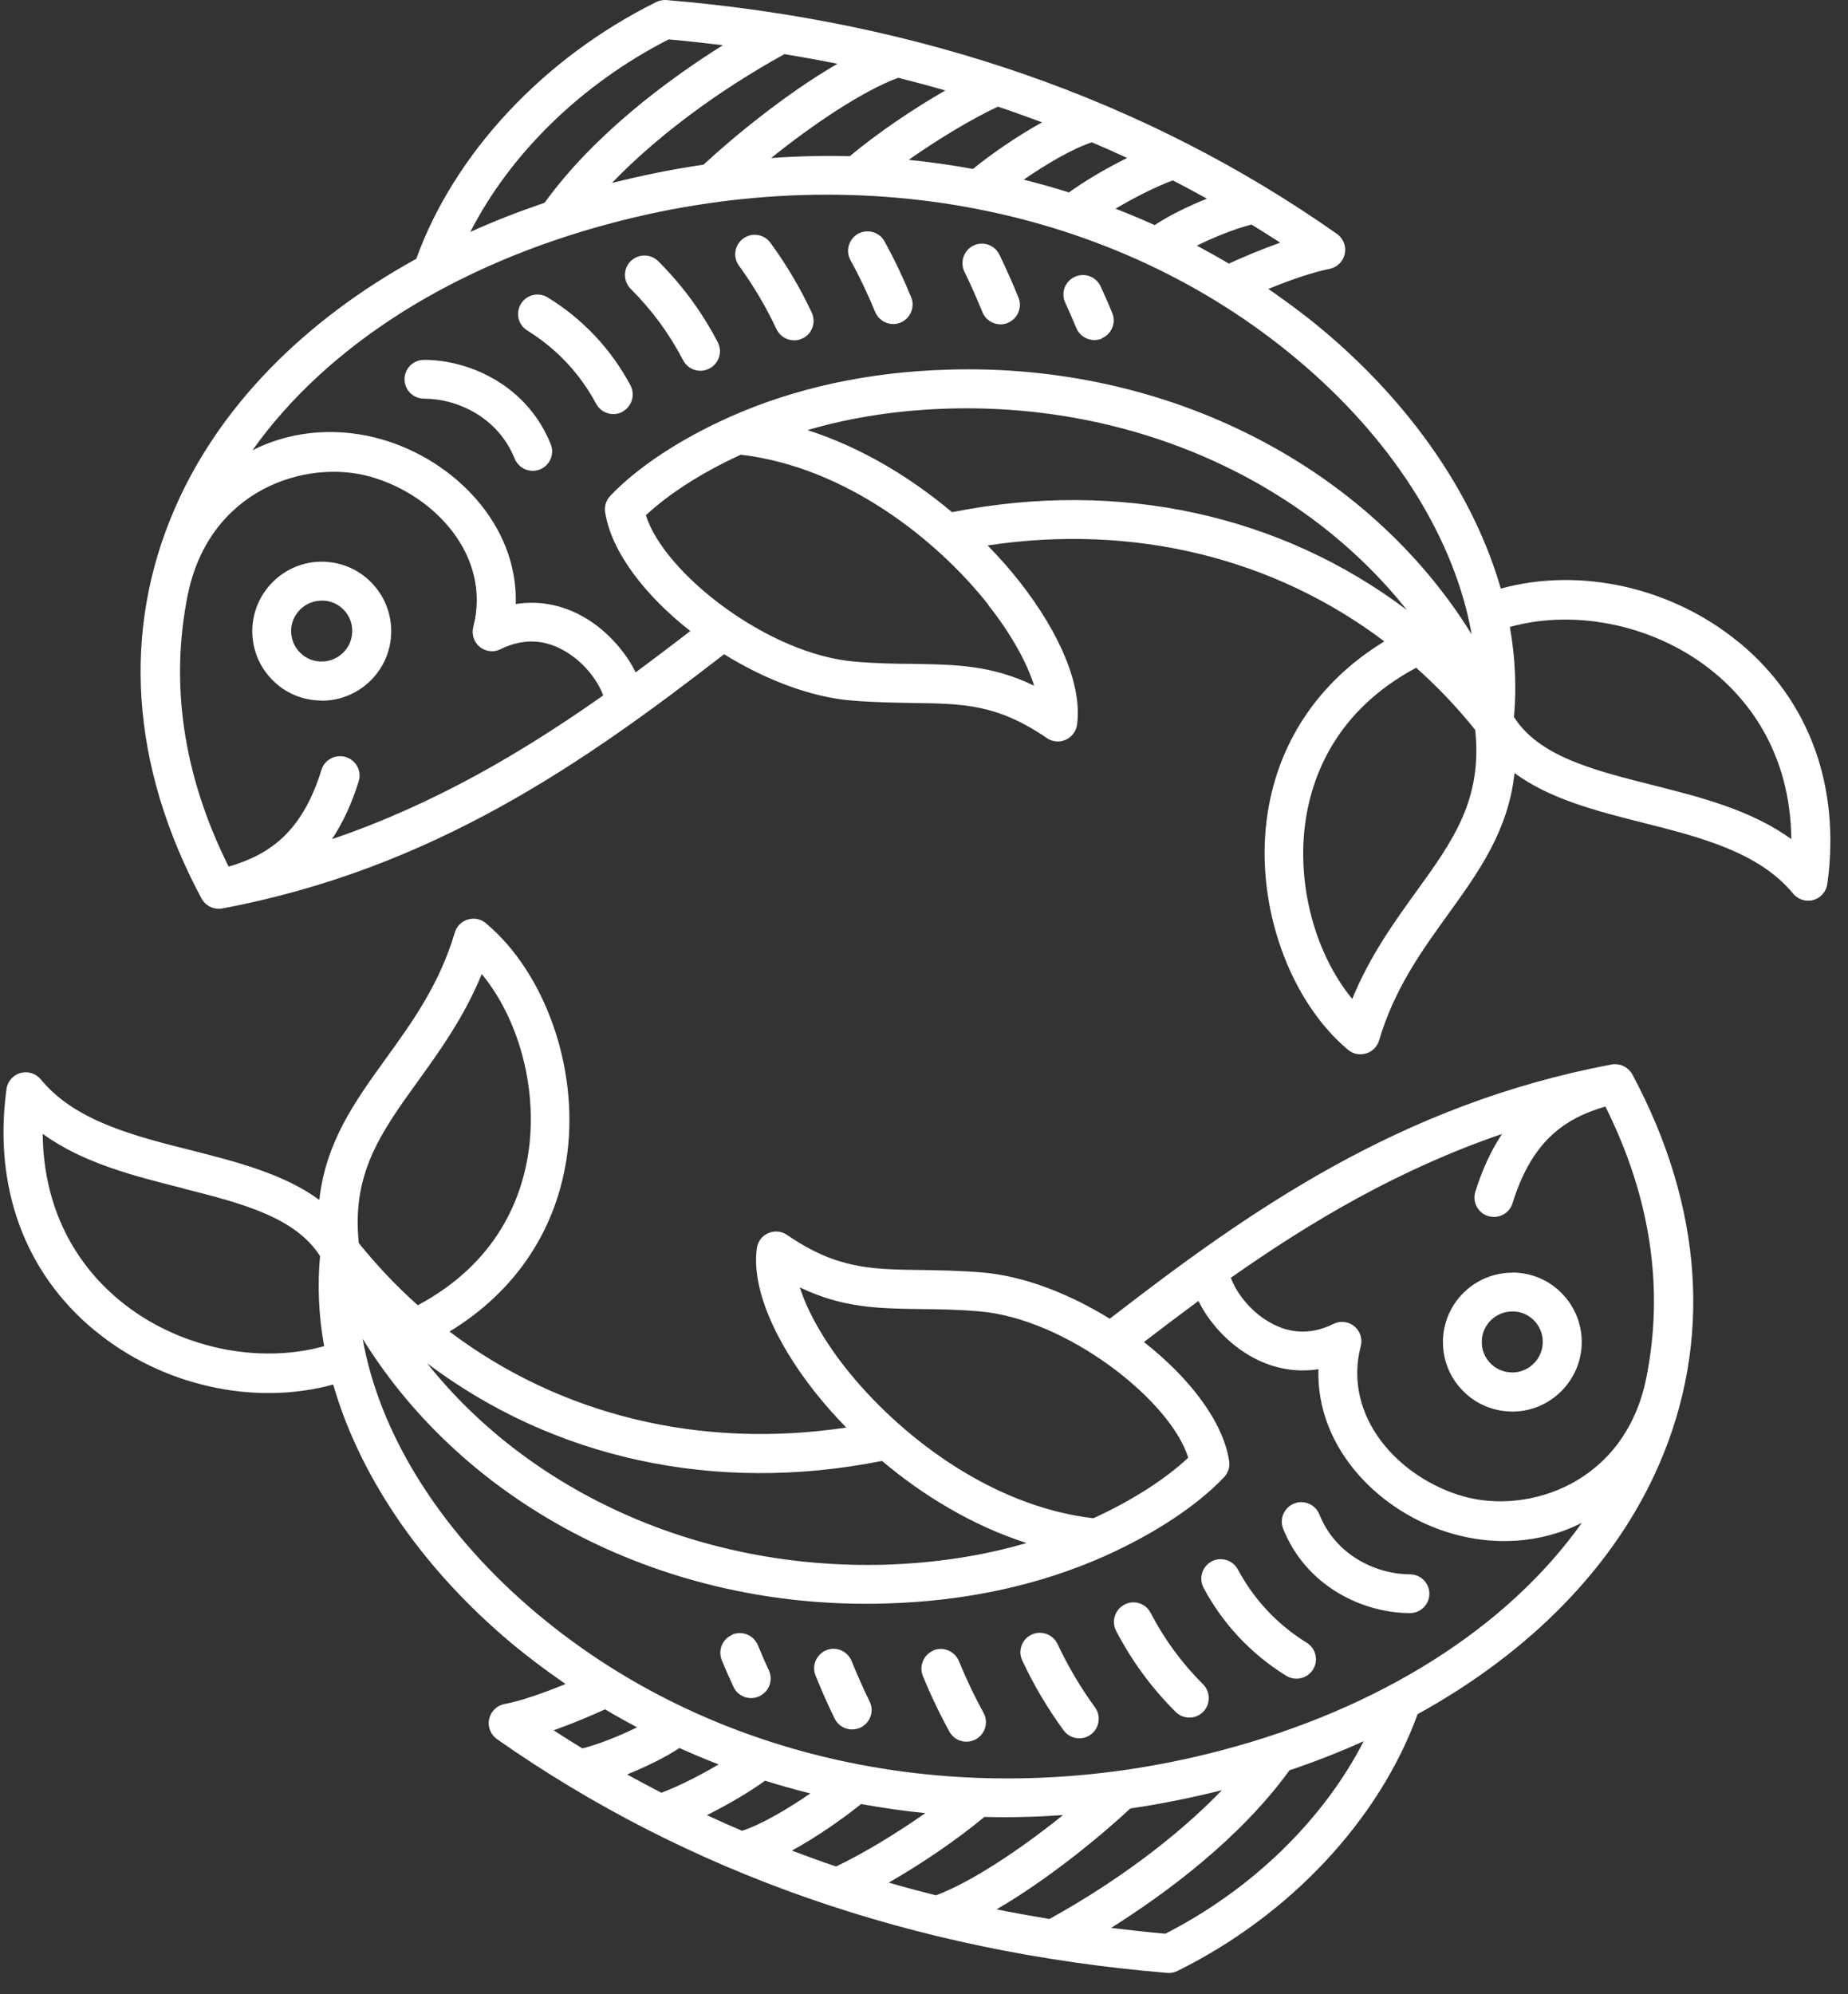 <svg width="76" height="82" viewBox="0 0 76 82" fill="none" xmlns="http://www.w3.org/2000/svg">
<rect x="0" y="0" width="76" height="82" fill="#333333" stroke="none"/>
<path d="M13.232 28.806C13.174 28.806 13.11 28.806 13.052 28.8C12.289 28.753 11.591 28.41 11.091 27.84C10.584 27.269 10.334 26.53 10.381 25.773C10.48 24.214 11.835 22.997 13.412 23.102C14.175 23.149 14.873 23.492 15.373 24.062C15.88 24.633 16.13 25.372 16.083 26.134C15.99 27.636 14.739 28.811 13.232 28.811V28.806ZM13.226 24.697C12.569 24.697 12.016 25.215 11.975 25.872C11.958 26.204 12.062 26.53 12.289 26.78C12.511 27.031 12.819 27.182 13.15 27.199H13.232C13.89 27.199 14.442 26.687 14.483 26.024C14.506 25.692 14.396 25.366 14.175 25.116C13.954 24.866 13.645 24.714 13.313 24.697H13.232H13.226ZM71.515 26.414C68.762 24.144 64.98 23.306 61.721 24.202C60.668 20.547 58.265 16.916 54.75 13.866C53.924 13.15 53.057 12.498 52.161 11.881C53.069 11.509 54.017 11.183 54.663 11.06C54.983 11.002 55.233 10.758 55.303 10.444C55.373 10.129 55.245 9.803 54.983 9.617C47.139 4.106 37.864 0.876 27.413 0.003C27.267 -0.009 27.122 0.02 26.988 0.084C22.35 2.383 18.684 6.311 17.119 10.642C12.481 13.197 9.007 16.735 7.198 20.885C4.992 25.942 5.371 31.495 8.286 36.942C8.426 37.204 8.699 37.367 8.99 37.367C9.037 37.367 9.089 37.367 9.135 37.355C17.817 35.726 24.049 31.332 29.694 26.967C29.723 26.943 29.752 26.926 29.781 26.903C31.451 27.933 33.319 28.666 35.041 28.806C35.99 28.881 36.816 28.893 37.549 28.905C39.633 28.934 41.006 28.951 43.054 30.348C43.188 30.441 43.345 30.488 43.502 30.488C43.613 30.488 43.723 30.464 43.828 30.418C44.078 30.307 44.259 30.069 44.294 29.795C44.509 28.235 43.636 26.082 41.902 23.882C41.524 23.399 41.087 22.91 40.616 22.427C46.645 21.519 52.405 22.951 56.932 26.373C54.192 28.043 52.487 30.61 52.091 33.724C51.643 37.256 53.022 41.138 55.437 43.164C55.582 43.286 55.763 43.35 55.949 43.35C56.025 43.35 56.106 43.338 56.182 43.315C56.438 43.239 56.641 43.036 56.717 42.774C57.351 40.644 58.469 39.101 59.545 37.606C60.819 35.842 62.03 34.154 62.286 31.786C63.717 32.845 65.632 33.34 67.517 33.817C69.885 34.41 72.341 35.033 73.743 36.744C73.9 36.931 74.127 37.035 74.36 37.035C74.43 37.035 74.506 37.029 74.576 37.006C74.884 36.919 75.105 36.657 75.152 36.343C75.698 32.321 74.407 28.794 71.52 26.414H71.515ZM52.65 9.978C51.864 10.257 51.096 10.583 50.537 10.839C50.107 10.583 49.664 10.339 49.222 10.1C49.897 9.768 50.741 9.419 51.468 9.233C51.864 9.477 52.26 9.722 52.65 9.978ZM49.635 8.168C48.827 8.494 48.029 8.89 47.488 9.256C46.959 9.018 46.417 8.791 45.876 8.581C46.633 8.133 47.535 7.673 48.233 7.417C48.704 7.662 49.176 7.912 49.635 8.168ZM46.348 6.498C45.457 6.94 44.561 7.475 43.962 7.912C43.351 7.72 42.728 7.545 42.1 7.388C43.019 6.754 44.09 6.119 44.905 5.852C45.388 6.055 45.87 6.271 46.348 6.492V6.498ZM42.856 5.031C41.797 5.613 40.732 6.364 40.011 6.946C39.138 6.789 38.259 6.661 37.369 6.573C38.579 5.724 39.935 4.903 41.041 4.385C41.652 4.589 42.257 4.81 42.856 5.031ZM38.882 3.716C37.514 4.501 36.066 5.491 34.948 6.422C33.878 6.393 32.795 6.422 31.713 6.498C33.465 5.089 35.484 3.739 36.938 3.198C37.59 3.361 38.242 3.535 38.882 3.721V3.716ZM34.442 2.622C32.318 3.85 30.13 5.66 28.932 6.771C27.68 6.952 26.424 7.208 25.167 7.522C26.982 5.636 29.484 3.756 32.26 2.226C32.993 2.348 33.715 2.476 34.436 2.622H34.442ZM27.5 1.62C28.251 1.684 28.99 1.772 29.729 1.859C27.488 3.262 24.433 5.52 22.397 8.337C21.338 8.698 20.32 9.093 19.342 9.536C20.994 6.311 23.916 3.448 27.5 1.62ZM13.645 34.515C14.093 33.846 14.46 33.06 14.751 32.129C14.885 31.71 14.646 31.256 14.221 31.128C13.802 31 13.348 31.233 13.22 31.657C12.441 34.172 11.131 35.132 9.403 35.633C7.518 31.861 6.988 28.102 7.721 24.464C8.6 20.122 12.586 18.848 15.245 19.604C17.905 20.361 20.215 22.881 19.464 25.779C19.389 26.082 19.487 26.402 19.732 26.6C19.976 26.798 20.314 26.833 20.587 26.693C21.553 26.216 22.502 26.28 23.404 26.879C24.177 27.392 24.643 28.125 24.806 28.596C21.495 30.924 17.881 33.066 13.639 34.509L13.645 34.515ZM26.139 27.642C25.76 26.868 25.091 26.082 24.3 25.552C23.334 24.906 22.269 24.668 21.21 24.837C21.309 21.583 18.679 18.918 15.688 18.062C14.058 17.596 12.132 17.625 10.381 18.516C13.441 14.209 18.667 10.88 25.213 9.157C35.629 6.416 46.278 8.634 53.703 15.082C57.45 18.335 59.848 22.264 60.523 26.082C56.263 19.197 48.053 14.919 38.992 15.199C35.717 15.292 32.691 15.949 30.002 17.148C27.948 18.068 26.208 19.22 25.097 20.39C24.928 20.57 24.847 20.815 24.887 21.059C25.138 22.689 26.528 24.487 28.39 25.948C27.651 26.518 26.901 27.083 26.139 27.648V27.642ZM40.639 24.871C41.565 26.041 42.222 27.217 42.531 28.195C40.773 27.345 39.318 27.327 37.567 27.298C36.822 27.293 36.054 27.281 35.164 27.205C31.585 26.914 27.302 23.562 26.563 21.187C27.5 20.308 28.885 19.418 30.468 18.696C34.78 19.203 38.544 22.2 40.651 24.871H40.639ZM39.15 21.059C37.48 19.651 35.449 18.405 33.209 17.684C35.024 17.154 36.973 16.857 39.039 16.799C46.674 16.59 53.651 19.779 57.858 25.081C52.69 21.181 46.051 19.692 39.156 21.059H39.15ZM58.242 36.663C57.34 37.914 56.339 39.299 55.611 41.074C54.122 39.264 53.342 36.494 53.668 33.922C53.924 31.925 54.937 29.225 58.242 27.456C59.109 28.23 59.923 29.079 60.668 30.011C60.971 32.862 59.772 34.55 58.242 36.663ZM67.895 32.263C65.515 31.663 63.275 31.087 62.263 29.481C62.373 28.265 62.315 27.025 62.094 25.779C64.84 25.011 68.163 25.727 70.496 27.653C72.55 29.347 73.644 31.739 73.668 34.504C72.021 33.305 69.932 32.775 67.895 32.263ZM41.442 13.278C41.85 13.109 42.053 12.644 41.885 12.236C41.646 11.643 41.378 11.043 41.099 10.467C40.901 10.071 40.424 9.902 40.028 10.1C39.633 10.298 39.47 10.775 39.662 11.171C39.929 11.712 40.174 12.277 40.401 12.83C40.523 13.144 40.825 13.336 41.146 13.336C41.245 13.336 41.349 13.319 41.442 13.278ZM45.306 13.912C45.713 13.743 45.911 13.278 45.742 12.871C45.591 12.498 45.428 12.131 45.26 11.771C45.073 11.369 44.596 11.194 44.195 11.386C43.793 11.573 43.619 12.05 43.811 12.451C43.968 12.795 44.119 13.138 44.264 13.488C44.392 13.796 44.689 13.982 45.004 13.982C45.108 13.982 45.207 13.965 45.306 13.924V13.912ZM37.032 13.266C37.439 13.098 37.637 12.632 37.474 12.225C37.154 11.445 36.787 10.671 36.38 9.931C36.17 9.541 35.682 9.402 35.292 9.611C34.908 9.827 34.762 10.31 34.977 10.7C35.356 11.386 35.693 12.102 35.99 12.824C36.118 13.132 36.415 13.325 36.735 13.325C36.834 13.325 36.933 13.307 37.032 13.266ZM32.999 13.918C33.401 13.732 33.569 13.255 33.383 12.853C32.912 11.846 32.342 10.88 31.684 9.984C31.422 9.623 30.922 9.547 30.567 9.809C30.206 10.071 30.13 10.572 30.392 10.927C30.986 11.742 31.503 12.62 31.934 13.534C32.074 13.825 32.359 13.994 32.661 13.994C32.778 13.994 32.889 13.97 32.999 13.918ZM29.176 15.152C29.566 14.948 29.723 14.465 29.519 14.075C28.879 12.841 28.053 11.718 27.07 10.74C26.755 10.426 26.249 10.432 25.935 10.74C25.621 11.055 25.626 11.561 25.935 11.875C26.802 12.737 27.529 13.726 28.094 14.814C28.239 15.088 28.513 15.245 28.803 15.245C28.926 15.245 29.054 15.216 29.17 15.152H29.176ZM25.597 16.927C25.987 16.718 26.133 16.235 25.929 15.845C25.138 14.361 23.962 13.109 22.525 12.23C22.147 11.998 21.658 12.114 21.425 12.492C21.192 12.87 21.309 13.359 21.687 13.592C22.88 14.326 23.857 15.367 24.515 16.601C24.66 16.869 24.934 17.026 25.225 17.026C25.353 17.026 25.481 16.997 25.603 16.933L25.597 16.927ZM22.205 19.302C22.612 19.139 22.816 18.673 22.647 18.26C21.687 15.868 19.336 14.797 17.439 14.797C16.997 14.797 16.636 15.152 16.636 15.594C16.636 16.037 16.997 16.392 17.439 16.392C18.801 16.392 20.482 17.154 21.163 18.854C21.291 19.168 21.588 19.36 21.908 19.36C22.007 19.36 22.106 19.342 22.205 19.302ZM62.193 52.324C62.251 52.324 62.315 52.324 62.373 52.33C63.135 52.377 63.834 52.72 64.334 53.291C64.84 53.861 65.091 54.6 65.044 55.362C64.945 56.922 63.589 58.139 62.018 58.034C61.256 57.987 60.558 57.644 60.057 57.074C59.551 56.503 59.301 55.77 59.347 55.007C59.44 53.506 60.691 52.33 62.193 52.33V52.324ZM62.193 56.433C62.85 56.433 63.403 55.915 63.444 55.258C63.467 54.92 63.356 54.6 63.135 54.344C62.914 54.094 62.606 53.942 62.274 53.925H62.193C61.535 53.925 60.982 54.437 60.942 55.1C60.918 55.432 61.029 55.758 61.25 56.008C61.471 56.259 61.78 56.41 62.111 56.428H62.193V56.433ZM3.91 54.716C6.657 56.98 10.445 57.824 13.703 56.928C14.757 60.583 17.166 64.215 20.674 67.258C21.501 67.974 22.368 68.626 23.258 69.243C22.35 69.616 21.402 69.947 20.756 70.064C20.442 70.122 20.186 70.366 20.116 70.681C20.046 70.995 20.174 71.321 20.436 71.507C28.28 77.013 37.555 80.249 48.006 81.122C48.146 81.133 48.297 81.104 48.425 81.04C53.063 78.747 56.729 74.813 58.3 70.483C62.938 67.928 66.412 64.389 68.221 60.24C70.427 55.182 70.048 49.63 67.133 44.182C66.988 43.92 66.72 43.757 66.429 43.757C66.382 43.757 66.33 43.757 66.283 43.769C57.602 45.399 51.37 49.793 45.725 54.158C45.696 54.181 45.667 54.198 45.638 54.222C43.968 53.192 42.1 52.458 40.377 52.319C39.429 52.243 38.603 52.231 37.87 52.22C35.786 52.191 34.413 52.173 32.365 50.776C32.231 50.683 32.074 50.637 31.917 50.637C31.806 50.637 31.696 50.66 31.591 50.706C31.335 50.817 31.16 51.056 31.125 51.329C30.91 52.889 31.783 55.042 33.517 57.242C33.895 57.719 34.332 58.214 34.803 58.697C28.774 59.605 23.014 58.173 18.486 54.751C21.227 53.087 22.932 50.514 23.334 47.401C23.782 43.868 22.403 39.986 19.982 37.961C19.837 37.838 19.656 37.774 19.47 37.774C19.394 37.774 19.313 37.786 19.237 37.809C18.981 37.885 18.777 38.089 18.702 38.35C18.068 40.481 16.956 42.023 15.874 43.519C14.6 45.282 13.389 46.97 13.133 49.339C11.702 48.285 9.787 47.785 7.902 47.307C5.534 46.714 3.078 46.097 1.676 44.38C1.518 44.194 1.292 44.089 1.059 44.089C0.983 44.089 0.913 44.101 0.843 44.118C0.535 44.206 0.308 44.467 0.267 44.782C-0.28 48.803 1.012 52.33 3.898 54.711L3.91 54.716ZM22.769 71.146C23.555 70.867 24.323 70.541 24.882 70.285C25.312 70.541 25.754 70.785 26.197 71.024C25.522 71.356 24.678 71.705 23.951 71.891C23.555 71.647 23.159 71.402 22.769 71.146ZM25.789 72.962C26.598 72.636 27.395 72.24 27.942 71.874C28.472 72.112 29.007 72.339 29.554 72.549C28.798 72.997 27.896 73.457 27.198 73.713C26.726 73.468 26.255 73.218 25.789 72.962ZM29.077 74.632C29.967 74.19 30.863 73.655 31.463 73.218C32.074 73.41 32.696 73.585 33.325 73.742C32.406 74.376 31.329 75.011 30.52 75.278C30.037 75.075 29.554 74.859 29.077 74.638V74.632ZM32.568 76.093C33.627 75.511 34.692 74.76 35.414 74.178C36.287 74.336 37.165 74.464 38.056 74.551C36.845 75.401 35.489 76.221 34.384 76.745C33.773 76.541 33.168 76.32 32.568 76.093ZM36.543 77.414C37.91 76.629 39.365 75.639 40.482 74.708C41.553 74.737 42.635 74.708 43.718 74.632C41.966 76.041 39.947 77.391 38.492 77.932C37.84 77.769 37.189 77.595 36.549 77.409L36.543 77.414ZM40.983 78.509C43.106 77.281 45.294 75.471 46.487 74.359C47.738 74.178 48.995 73.922 50.252 73.608C48.437 75.494 45.929 77.374 43.159 78.904C42.426 78.782 41.704 78.654 40.983 78.509ZM47.925 79.51C47.174 79.446 46.429 79.358 45.696 79.271C47.931 77.863 50.991 75.61 53.028 72.793C54.087 72.433 55.105 72.037 56.083 71.594C54.43 74.819 51.503 77.682 47.925 79.51ZM61.78 46.615C61.331 47.284 60.965 48.07 60.674 49.001C60.54 49.426 60.779 49.874 61.203 50.002C61.623 50.13 62.076 49.897 62.204 49.473C62.984 46.958 64.299 45.998 66.022 45.498C67.907 49.269 68.436 53.029 67.703 56.666C66.825 61.008 62.839 62.282 60.179 61.526C57.52 60.769 55.21 58.249 55.961 55.351C56.042 55.048 55.937 54.728 55.693 54.53C55.449 54.332 55.111 54.297 54.838 54.437C53.872 54.914 52.929 54.85 52.021 54.251C51.247 53.739 50.782 52.999 50.619 52.54C53.93 50.212 57.549 48.07 61.785 46.621L61.78 46.615ZM49.286 53.488C49.664 54.268 50.334 55.048 51.131 55.578C52.097 56.224 53.162 56.462 54.221 56.299C54.122 59.553 56.746 62.218 59.749 63.068C61.378 63.534 63.304 63.505 65.056 62.614C61.995 66.921 56.77 70.25 50.223 71.973C39.807 74.714 29.159 72.496 21.733 66.048C17.986 62.795 15.589 58.866 14.914 55.048C19.173 61.933 27.384 66.211 36.444 65.931C39.72 65.838 42.746 65.181 45.434 63.982C47.488 63.062 49.228 61.91 50.34 60.74C50.508 60.56 50.59 60.315 50.549 60.071C50.299 58.441 48.908 56.643 47.046 55.182C47.785 54.612 48.536 54.047 49.298 53.483L49.286 53.488ZM34.785 56.259C33.86 55.089 33.203 53.913 32.894 52.935C34.652 53.779 36.106 53.803 37.858 53.826C38.603 53.832 39.371 53.843 40.261 53.919C43.84 54.21 48.128 57.562 48.867 59.937C47.931 60.816 46.546 61.706 44.963 62.428C40.657 61.922 36.892 58.924 34.78 56.253L34.785 56.259ZM36.275 60.071C37.945 61.479 39.976 62.725 42.216 63.446C40.401 63.976 38.451 64.273 36.386 64.337C28.751 64.546 21.78 61.351 17.567 56.055C22.734 59.954 29.374 61.444 36.269 60.071H36.275ZM17.183 44.462C18.085 43.21 19.086 41.825 19.813 40.05C21.303 41.86 22.083 44.63 21.757 47.203C21.501 49.199 20.488 51.9 17.183 53.669C16.316 52.895 15.507 52.045 14.757 51.114C14.454 48.262 15.659 46.574 17.183 44.462ZM7.529 48.867C9.909 49.467 12.15 50.043 13.162 51.649C13.052 52.86 13.104 54.105 13.331 55.351C10.584 56.119 7.262 55.403 4.928 53.477C2.874 51.783 1.78 49.391 1.757 46.621C3.404 47.82 5.493 48.349 7.529 48.861V48.867ZM33.982 67.852C33.575 68.021 33.371 68.487 33.54 68.894C33.779 69.488 34.041 70.087 34.326 70.663C34.518 71.059 35.001 71.222 35.396 71.03C35.792 70.838 35.961 70.355 35.763 69.959C35.495 69.418 35.251 68.859 35.024 68.3C34.896 67.986 34.599 67.794 34.279 67.794C34.18 67.794 34.081 67.811 33.982 67.852ZM30.119 67.218C29.711 67.386 29.519 67.852 29.682 68.26C29.834 68.632 29.996 68.999 30.165 69.359C30.351 69.761 30.828 69.936 31.23 69.744C31.632 69.557 31.806 69.08 31.62 68.679C31.457 68.335 31.311 67.992 31.166 67.643C31.038 67.334 30.741 67.148 30.427 67.148C30.328 67.148 30.223 67.165 30.125 67.206L30.119 67.218ZM38.393 67.864C37.986 68.033 37.788 68.498 37.951 68.906C38.271 69.691 38.638 70.46 39.045 71.199C39.254 71.589 39.743 71.728 40.133 71.513C40.517 71.303 40.663 70.814 40.447 70.425C40.069 69.738 39.732 69.022 39.435 68.3C39.307 67.992 39.01 67.8 38.69 67.8C38.591 67.8 38.486 67.817 38.387 67.858L38.393 67.864ZM42.426 67.212C42.024 67.398 41.85 67.875 42.042 68.277C42.513 69.284 43.083 70.25 43.741 71.146C44.003 71.507 44.503 71.583 44.858 71.321C45.213 71.059 45.294 70.558 45.033 70.203C44.439 69.389 43.921 68.51 43.491 67.596C43.351 67.305 43.066 67.136 42.763 67.136C42.647 67.136 42.536 67.16 42.426 67.212ZM46.243 65.978C45.853 66.182 45.696 66.665 45.9 67.055C46.54 68.289 47.366 69.412 48.349 70.39C48.664 70.704 49.17 70.698 49.478 70.39C49.792 70.075 49.787 69.569 49.478 69.255C48.611 68.393 47.884 67.404 47.319 66.316C47.18 66.042 46.901 65.885 46.61 65.885C46.487 65.885 46.359 65.914 46.243 65.978ZM49.827 64.203C49.438 64.412 49.292 64.896 49.496 65.285C50.287 66.77 51.463 68.021 52.9 68.906C53.278 69.138 53.767 69.016 54 68.644C54.232 68.271 54.116 67.776 53.738 67.544C52.545 66.81 51.567 65.769 50.91 64.535C50.764 64.267 50.491 64.11 50.2 64.11C50.072 64.11 49.944 64.139 49.822 64.203H49.827ZM53.22 61.823C52.807 61.986 52.609 62.451 52.772 62.864C53.732 65.256 56.083 66.327 57.986 66.327C58.428 66.327 58.783 65.972 58.783 65.53C58.783 65.088 58.422 64.733 57.986 64.733C56.624 64.733 54.942 63.97 54.261 62.271C54.133 61.956 53.837 61.764 53.517 61.764C53.418 61.764 53.319 61.782 53.22 61.823Z" fill="white"/>
</svg>
